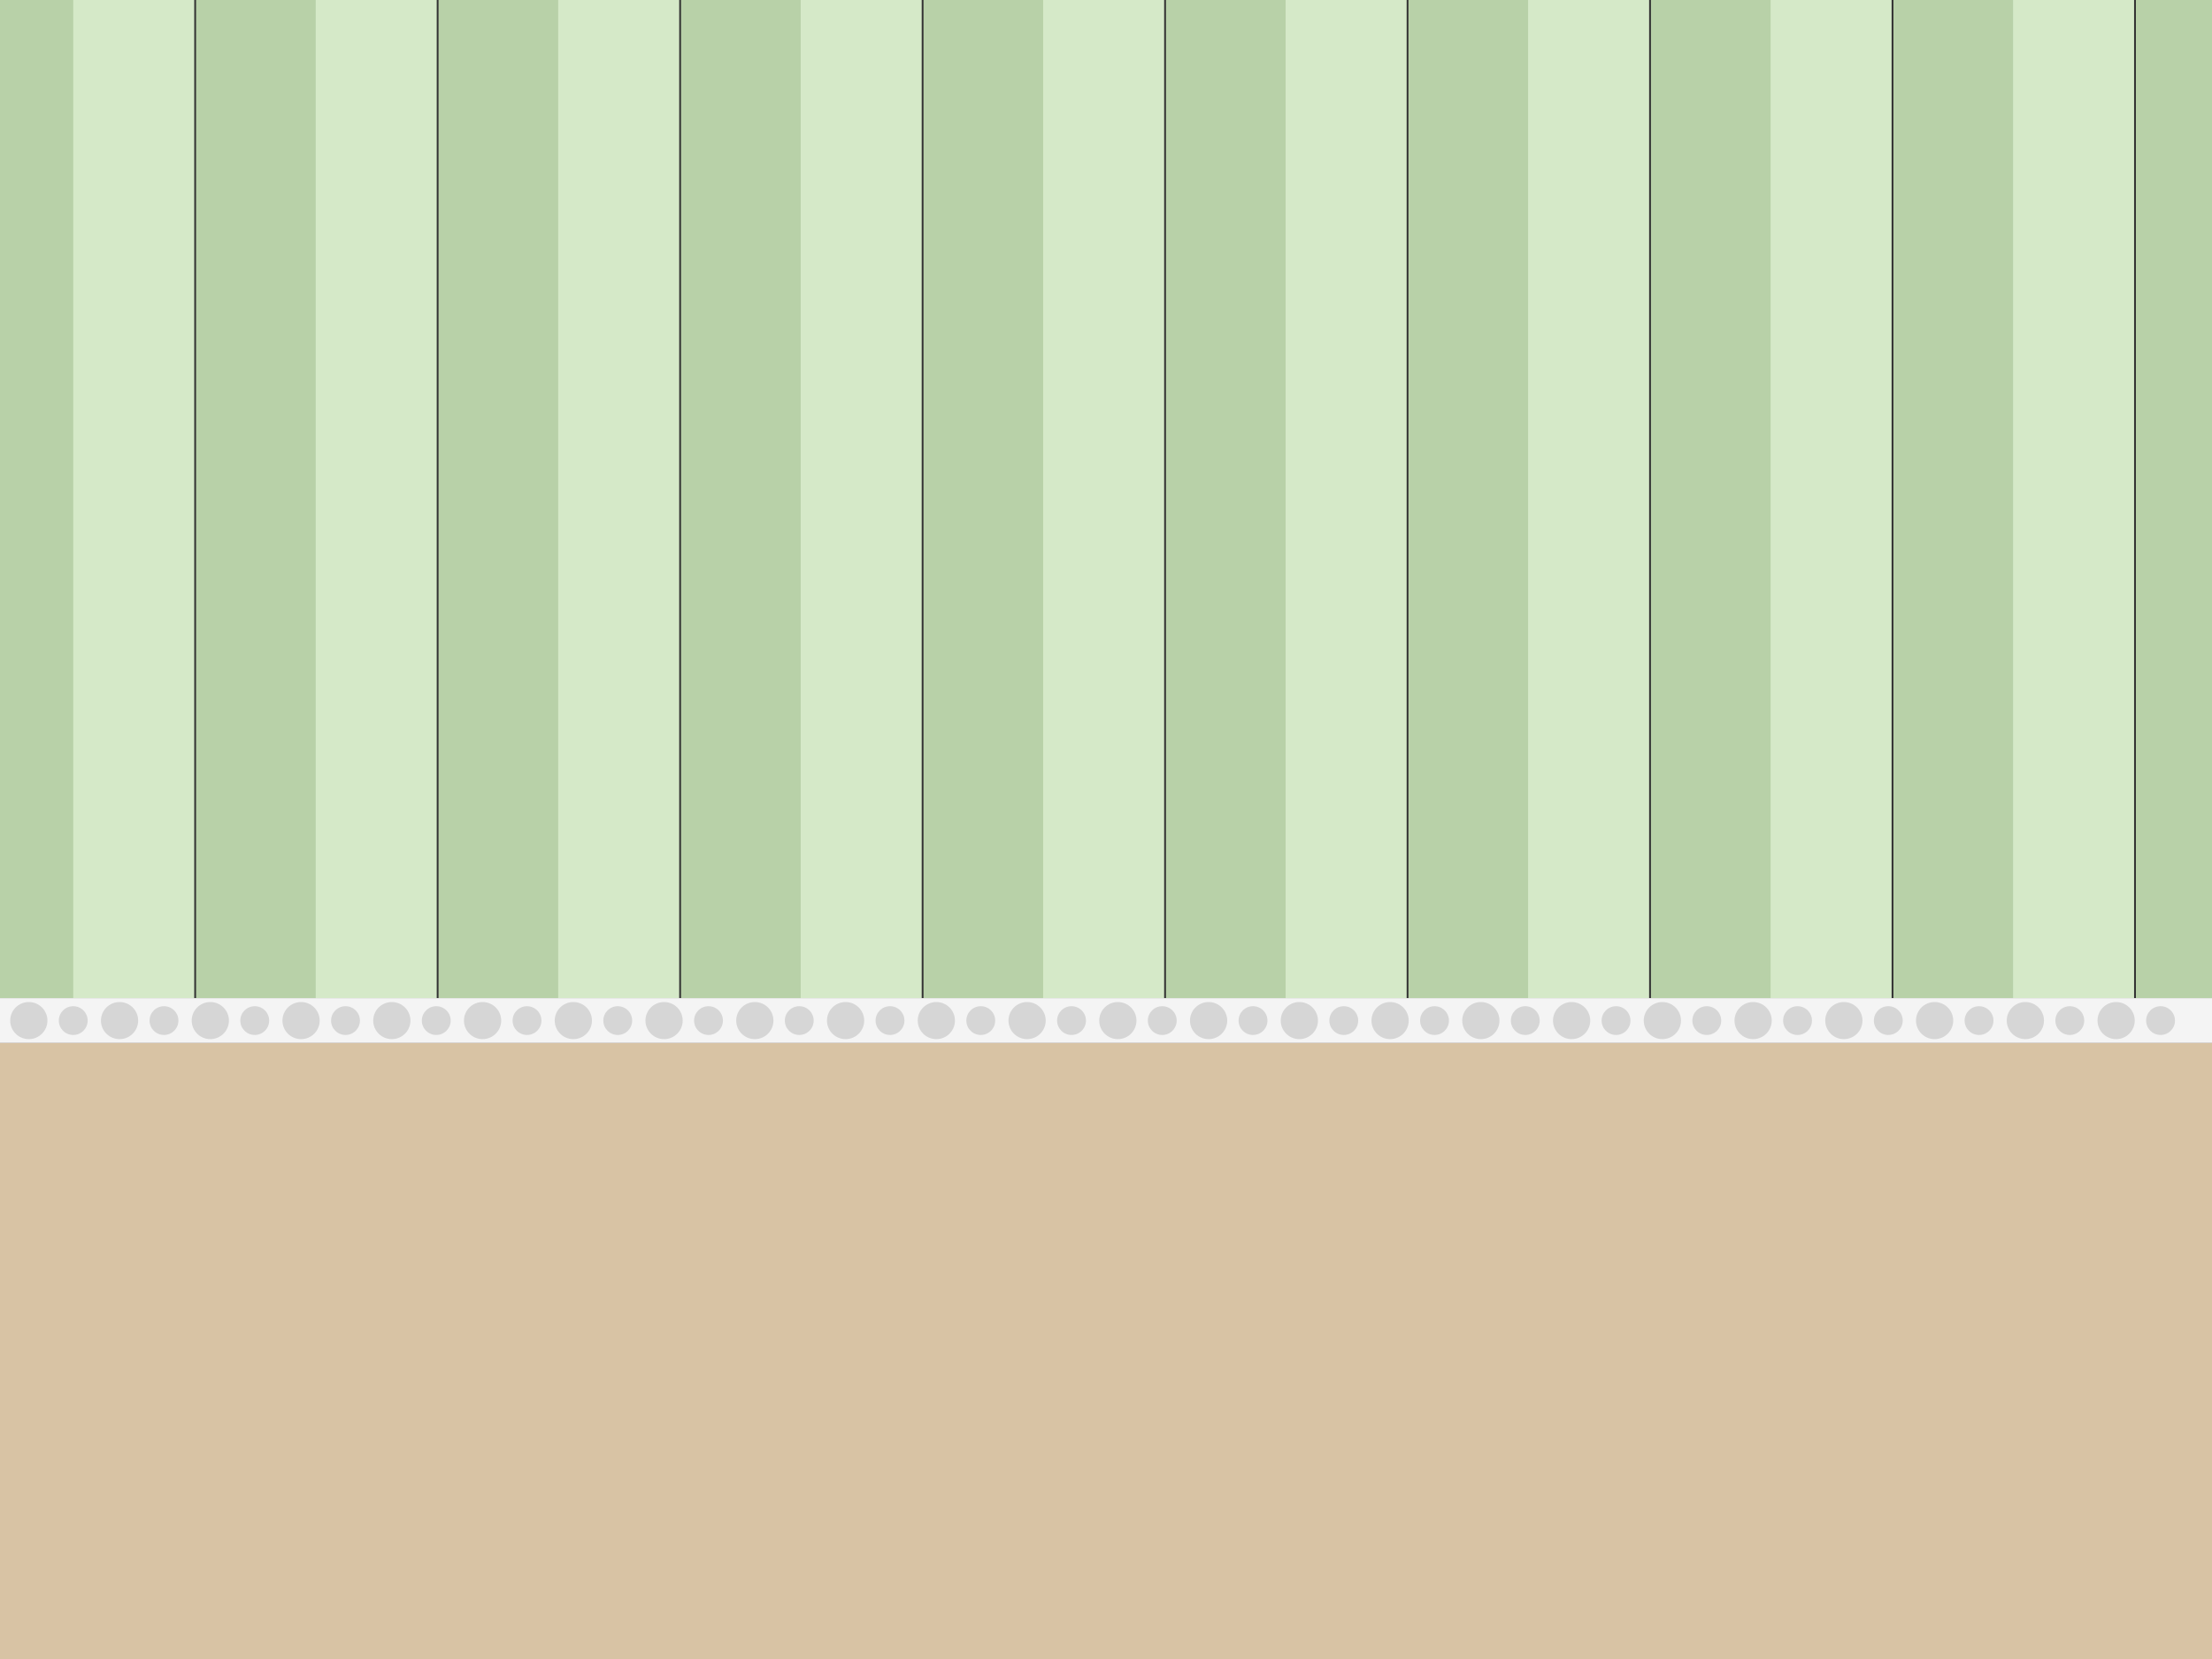 <svg xmlns="http://www.w3.org/2000/svg" viewBox="0 0 1400 1050"><rect x="0" y="0" width="1400" height="1050" fill="#333333" stroke="none"/><defs><style>.a5b0f6b9-de58-4e4d-9ca3-dad5f62bf3f6{fill:#b8d1a8;}.b245c02c-418a-4535-b7c8-b1167ead03e5{fill:#d5e9c8;}.fe0b353c-49ed-4822-be16-5b45bd3abd81{fill:#f4f4f4;}.b26e180e-a60b-4f18-8896-f45e32de9400{fill:#d6d6d6;}.fec5a242-8a81-4736-91c4-d5ad798b145f{fill:#d8c3a4;}</style></defs><title>背景</title><g id="acbb04aa-aaa4-49f5-a56a-6084d608d4c3" data-name="圖層 2"><g id="e55fb226-1d21-4c2a-af97-e8475a5e17ee" data-name="圖層 1"><rect class="a5b0f6b9-de58-4e4d-9ca3-dad5f62bf3f6" width="47.22" height="631.72"/><rect class="b245c02c-418a-4535-b7c8-b1167ead03e5" x="46.35" width="76.59" height="631.72"/><rect class="a5b0f6b9-de58-4e4d-9ca3-dad5f62bf3f6" x="124.09" width="76.59" height="631.72"/><rect class="b245c02c-418a-4535-b7c8-b1167ead03e5" x="199.82" width="76.59" height="631.72"/><rect class="a5b0f6b9-de58-4e4d-9ca3-dad5f62bf3f6" x="277.56" width="76.59" height="631.72"/><rect class="b245c02c-418a-4535-b7c8-b1167ead03e5" x="353.29" width="76.59" height="631.72"/><rect class="a5b0f6b9-de58-4e4d-9ca3-dad5f62bf3f6" x="431.03" width="76.59" height="631.72"/><rect class="b245c02c-418a-4535-b7c8-b1167ead03e5" x="506.76" width="76.59" height="631.72"/><rect class="a5b0f6b9-de58-4e4d-9ca3-dad5f62bf3f6" x="584.5" width="76.59" height="631.72"/><rect class="b245c02c-418a-4535-b7c8-b1167ead03e5" x="660.22" width="76.59" height="631.72"/><rect class="a5b0f6b9-de58-4e4d-9ca3-dad5f62bf3f6" x="737.96" width="76.59" height="631.72"/><rect class="b245c02c-418a-4535-b7c8-b1167ead03e5" x="813.69" width="76.59" height="631.72"/><rect class="a5b0f6b9-de58-4e4d-9ca3-dad5f62bf3f6" x="891.43" width="76.59" height="631.72"/><rect class="b245c02c-418a-4535-b7c8-b1167ead03e5" x="967.16" width="76.59" height="631.72"/><rect class="a5b0f6b9-de58-4e4d-9ca3-dad5f62bf3f6" x="1044.9" width="76.59" height="631.72"/><rect class="b245c02c-418a-4535-b7c8-b1167ead03e5" x="1120.63" width="76.59" height="631.72"/><rect class="a5b0f6b9-de58-4e4d-9ca3-dad5f62bf3f6" x="1198.37" width="76.59" height="631.72"/><rect class="b245c02c-418a-4535-b7c8-b1167ead03e5" x="1274.1" width="76.59" height="631.72"/><rect class="a5b0f6b9-de58-4e4d-9ca3-dad5f62bf3f6" x="1351.84" width="48.16" height="631.72"/><rect class="fe0b353c-49ed-4822-be16-5b45bd3abd81" y="631.72" width="1400" height="28.43"/><ellipse class="b26e180e-a60b-4f18-8896-f45e32de9400" cx="18.24" cy="645.94" rx="11.78" ry="11.74"/><ellipse class="b26e180e-a60b-4f18-8896-f45e32de9400" cx="46.35" cy="645.94" rx="9.13" ry="9.1"/><ellipse class="b26e180e-a60b-4f18-8896-f45e32de9400" cx="75.67" cy="645.94" rx="11.78" ry="11.74"/><ellipse class="b26e180e-a60b-4f18-8896-f45e32de9400" cx="103.79" cy="645.94" rx="9.13" ry="9.1"/><ellipse class="b26e180e-a60b-4f18-8896-f45e32de9400" cx="133.11" cy="645.94" rx="11.78" ry="11.74"/><ellipse class="b26e180e-a60b-4f18-8896-f45e32de9400" cx="161.23" cy="645.94" rx="9.13" ry="9.1"/><ellipse class="b26e180e-a60b-4f18-8896-f45e32de9400" cx="190.55" cy="645.94" rx="11.78" ry="11.74"/><ellipse class="b26e180e-a60b-4f18-8896-f45e32de9400" cx="218.67" cy="645.94" rx="9.13" ry="9.1"/><ellipse class="b26e180e-a60b-4f18-8896-f45e32de9400" cx="247.99" cy="645.94" rx="11.78" ry="11.74"/><ellipse class="b26e180e-a60b-4f18-8896-f45e32de9400" cx="276.11" cy="645.94" rx="9.13" ry="9.1"/><ellipse class="b26e180e-a60b-4f18-8896-f45e32de9400" cx="305.43" cy="645.94" rx="11.78" ry="11.74"/><ellipse class="b26e180e-a60b-4f18-8896-f45e32de9400" cx="333.55" cy="645.94" rx="9.13" ry="9.1"/><ellipse class="b26e180e-a60b-4f18-8896-f45e32de9400" cx="362.87" cy="645.94" rx="11.78" ry="11.74"/><ellipse class="b26e180e-a60b-4f18-8896-f45e32de9400" cx="390.98" cy="645.94" rx="9.13" ry="9.1"/><ellipse class="b26e180e-a60b-4f18-8896-f45e32de9400" cx="420.3" cy="645.94" rx="11.78" ry="11.74"/><ellipse class="b26e180e-a60b-4f18-8896-f45e32de9400" cx="448.42" cy="645.94" rx="9.13" ry="9.1"/><ellipse class="b26e180e-a60b-4f18-8896-f45e32de9400" cx="477.74" cy="645.94" rx="11.78" ry="11.74"/><ellipse class="b26e180e-a60b-4f18-8896-f45e32de9400" cx="505.86" cy="645.94" rx="9.13" ry="9.1"/><ellipse class="b26e180e-a60b-4f18-8896-f45e32de9400" cx="535.18" cy="645.94" rx="11.78" ry="11.74"/><ellipse class="b26e180e-a60b-4f18-8896-f45e32de9400" cx="563.3" cy="645.94" rx="9.13" ry="9.1"/><ellipse class="b26e180e-a60b-4f18-8896-f45e32de9400" cx="592.62" cy="645.94" rx="11.78" ry="11.74"/><ellipse class="b26e180e-a60b-4f18-8896-f45e32de9400" cx="620.74" cy="645.94" rx="9.13" ry="9.1"/><ellipse class="b26e180e-a60b-4f18-8896-f45e32de9400" cx="650.06" cy="645.94" rx="11.78" ry="11.74"/><ellipse class="b26e180e-a60b-4f18-8896-f45e32de9400" cx="678.18" cy="645.94" rx="9.13" ry="9.1"/><ellipse class="b26e180e-a60b-4f18-8896-f45e32de9400" cx="707.5" cy="645.94" rx="11.78" ry="11.74"/><ellipse class="b26e180e-a60b-4f18-8896-f45e32de9400" cx="735.61" cy="645.94" rx="9.13" ry="9.1"/><ellipse class="b26e180e-a60b-4f18-8896-f45e32de9400" cx="764.94" cy="645.94" rx="11.78" ry="11.74"/><ellipse class="b26e180e-a60b-4f18-8896-f45e32de9400" cx="793.05" cy="645.94" rx="9.13" ry="9.1"/><ellipse class="b26e180e-a60b-4f18-8896-f45e32de9400" cx="822.37" cy="645.94" rx="11.78" ry="11.74"/><ellipse class="b26e180e-a60b-4f18-8896-f45e32de9400" cx="850.49" cy="645.94" rx="9.13" ry="9.1"/><ellipse class="b26e180e-a60b-4f18-8896-f45e32de9400" cx="879.81" cy="645.94" rx="11.78" ry="11.74"/><ellipse class="b26e180e-a60b-4f18-8896-f45e32de9400" cx="907.93" cy="645.94" rx="9.13" ry="9.1"/><ellipse class="b26e180e-a60b-4f18-8896-f45e32de9400" cx="937.25" cy="645.94" rx="11.78" ry="11.74"/><ellipse class="b26e180e-a60b-4f18-8896-f45e32de9400" cx="965.37" cy="645.94" rx="9.13" ry="9.1"/><ellipse class="b26e180e-a60b-4f18-8896-f45e32de9400" cx="994.69" cy="645.94" rx="11.78" ry="11.74"/><ellipse class="b26e180e-a60b-4f18-8896-f45e32de9400" cx="1022.81" cy="645.94" rx="9.13" ry="9.1"/><ellipse class="b26e180e-a60b-4f18-8896-f45e32de9400" cx="1052.13" cy="645.94" rx="11.78" ry="11.74"/><ellipse class="b26e180e-a60b-4f18-8896-f45e32de9400" cx="1080.24" cy="645.94" rx="9.13" ry="9.1"/><ellipse class="b26e180e-a60b-4f18-8896-f45e32de9400" cx="1109.57" cy="645.94" rx="11.78" ry="11.74"/><ellipse class="b26e180e-a60b-4f18-8896-f45e32de9400" cx="1137.68" cy="645.94" rx="9.13" ry="9.1"/><ellipse class="b26e180e-a60b-4f18-8896-f45e32de9400" cx="1167" cy="645.94" rx="11.78" ry="11.74"/><ellipse class="b26e180e-a60b-4f18-8896-f45e32de9400" cx="1195.12" cy="645.94" rx="9.13" ry="9.1"/><ellipse class="b26e180e-a60b-4f18-8896-f45e32de9400" cx="1224.44" cy="645.94" rx="11.78" ry="11.74"/><ellipse class="b26e180e-a60b-4f18-8896-f45e32de9400" cx="1252.56" cy="645.94" rx="9.13" ry="9.1"/><ellipse class="b26e180e-a60b-4f18-8896-f45e32de9400" cx="1281.88" cy="645.94" rx="11.78" ry="11.74"/><ellipse class="b26e180e-a60b-4f18-8896-f45e32de9400" cx="1310" cy="645.94" rx="9.13" ry="9.1"/><ellipse class="b26e180e-a60b-4f18-8896-f45e32de9400" cx="1339.32" cy="645.94" rx="11.78" ry="11.74"/><ellipse class="b26e180e-a60b-4f18-8896-f45e32de9400" cx="1367.44" cy="645.94" rx="9.13" ry="9.1"/><rect class="fec5a242-8a81-4736-91c4-d5ad798b145f" y="660.16" width="1400" height="389.84"/></g></g></svg>